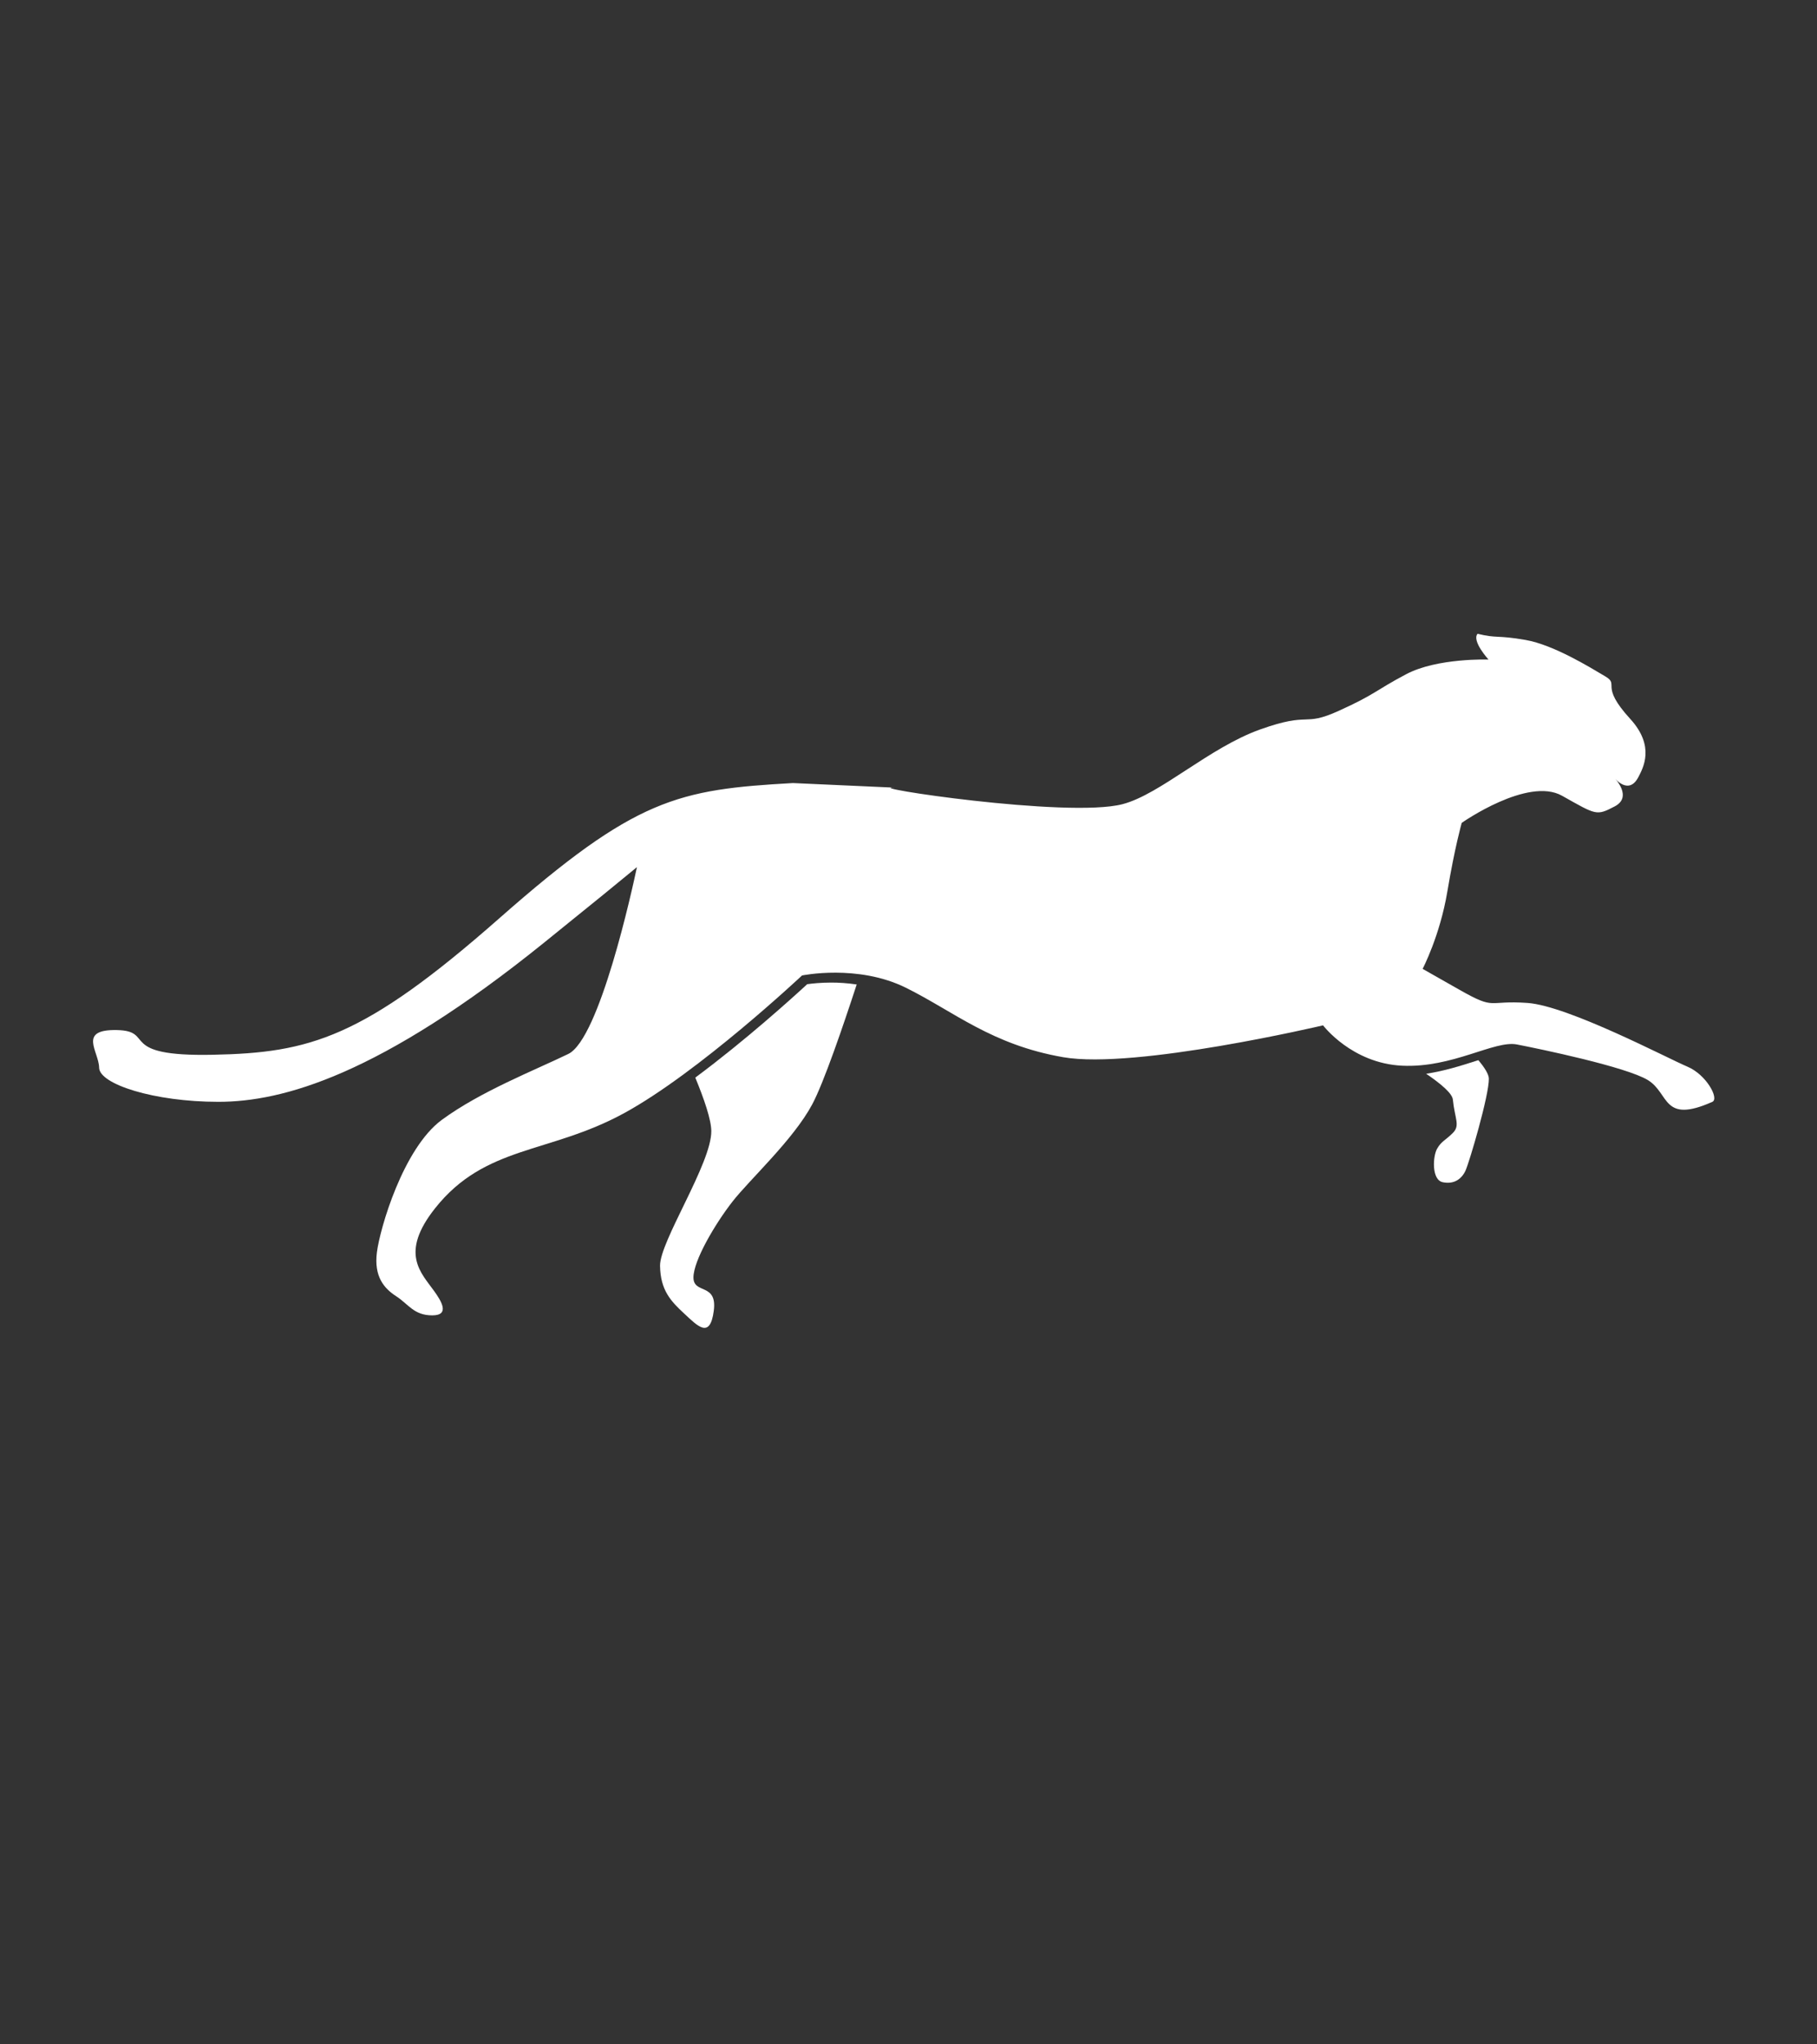 <svg enable-background="new 0 0 960 1080" viewBox="0 0 960 1080" xmlns="http://www.w3.org/2000/svg"><rect x="0" y="0" width="960" height="1080" fill="#333333" stroke="none"/><g fill="#fff"><path d="m 473.15 416.11 c -.08 0 -.14 0 -.2 -.01 4.69 .21 5.82 .26 .2 .01 z"/><path d="m 891.46 563.46 c -10.05 -4.19 -62.77 -32.04 -84.37 -33.62 -21.61 -1.57 -16.5 4.11 -35.97 -6.95 -19.49 -11.06 -19.49 -11.06 -19.49 -11.06 s 9.13 -17.37 13.06 -40.82 7.6 -36.31 7.6 -36.31 34.88 -24.53 53.03 -14.31 c 18.17 10.22 18.07 10.68 27.79 5.62 9.73 -5.07 -.16 -15.09 -.16 -15.09 s 7.6 9.68 12.79 -.62 c 2.24 -4.45 8.92 -15.95 -4.41 -30.51 -16.57 -18.11 -5.29 -17.82 -13.27 -22.52 -8 -4.72 -27.17 -16.6 -42.06 -19.2 -15.21 -2.66 -14.99 -.71 -25.34 -3.26 -3.22 3.76 5.78 13.62 5.78 13.62 s -27.07 -.97 -43.52 7.75 c -16.42 8.68 -16.23 10.57 -35.58 19.33 -19.34 8.77 -14.47 .17 -41.54 9.84 s -52.72 34.26 -72.74 39.48 c -28.99 7.55 -140.37 -9.55 -120.11 -8.72 -13.1 -.58 -54.01 -2.44 -54.01 -2.44 -60.85 3.42 -83.03 7.91 -155.1 71.41 s -100.22 71.1 -151.41 72.13 c -51.19 1.05 -29.91 -12.64 -50.71 -13.05 -20.78 -.4 -9.51 11.2 -9.35 19.89 .16 8.72 29.09 18.02 63.01 18.02 33.94 0 85.3 -14.04 172.21 -84.2 26.05 -21.02 40.9 -33.13 48.93 -39.79 -2.39 11.28 -19.7 90.68 -36.27 98.7 -17.85 8.66 -46.38 19.8 -66.8 34.8 -20.42 15.02 -32.76 57.43 -34.33 70.07 -1.57 12.63 3.68 18.92 10.19 23.12 6.51 4.19 9.31 10.11 19.07 10.11 s 4.39 -8.07 1.04 -12.78 c -6.88 -9.68 -18.49 -19.95 .48 -43.83 26.48 -33.36 60.13 -28.58 99.68 -50.12 39.54 -21.52 94.16 -72.83 94.16 -72.83 s 29.4 -6.1 54.81 6.45 c 25.41 12.56 45.25 30.16 83.25 36.74 38.02 6.55 137.23 -16.84 137.23 -16.84 s 15.12 20.06 41.81 21.32 c 26.68 1.26 48.73 -13.54 60.6 -11.22 11.9 2.3 57.78 11.82 69.24 18.84 11.45 7.01 7.51 23.27 34.03 11.47 3.74 -1.7 -3.22 -14.45 -13.25 -18.62 z"/><path d="m 780.66 329.05 l -.03 -.11 c 0 -.01 .02 .04 .03 .11 z"/><path d="m 426.47 519.94 c -7.64 7.05 -32.55 29.61 -59.12 49.34 4.72 11.43 8.39 22.19 8.46 28.17 .21 17.08 -27.28 58.35 -27.08 71.27 .2 12.96 5.76 18.73 12.82 25.28 7.07 6.55 13.57 13.54 15.56 -1.46 2 -14.98 -10.69 -8.68 -10.73 -17.61 s 11.43 -28.37 20.6 -40.13 c 9.17 -11.74 32.13 -32.66 42.15 -51.38 6.06 -11.33 16.33 -41.36 23.5 -63.34 -4.97 -.75 -9.6 -1 -13.44 -1 -5.51 0 -10.04 .48 -12.72 .86 z"/><path d="m 779.4 560.6 c -7.45 2.38 -16.18 5.17 -25.9 6.65 7.86 5.35 13.79 10.39 14.11 13.65 1.01 10.11 3.98 13.63 0 17.61 -3.97 3.97 -6.06 4.35 -8.33 8.34 -2.28 3.97 -2.99 16.39 2.93 17.68 5.9 1.28 10 -1.61 12.07 -6.08 2.05 -4.48 12.5 -39.88 12.35 -48.65 -.05 -2.28 -2.24 -5.8 -5.55 -9.73 -.56 .18 -1.11 .34 -1.68 .53 z"/></g></svg>